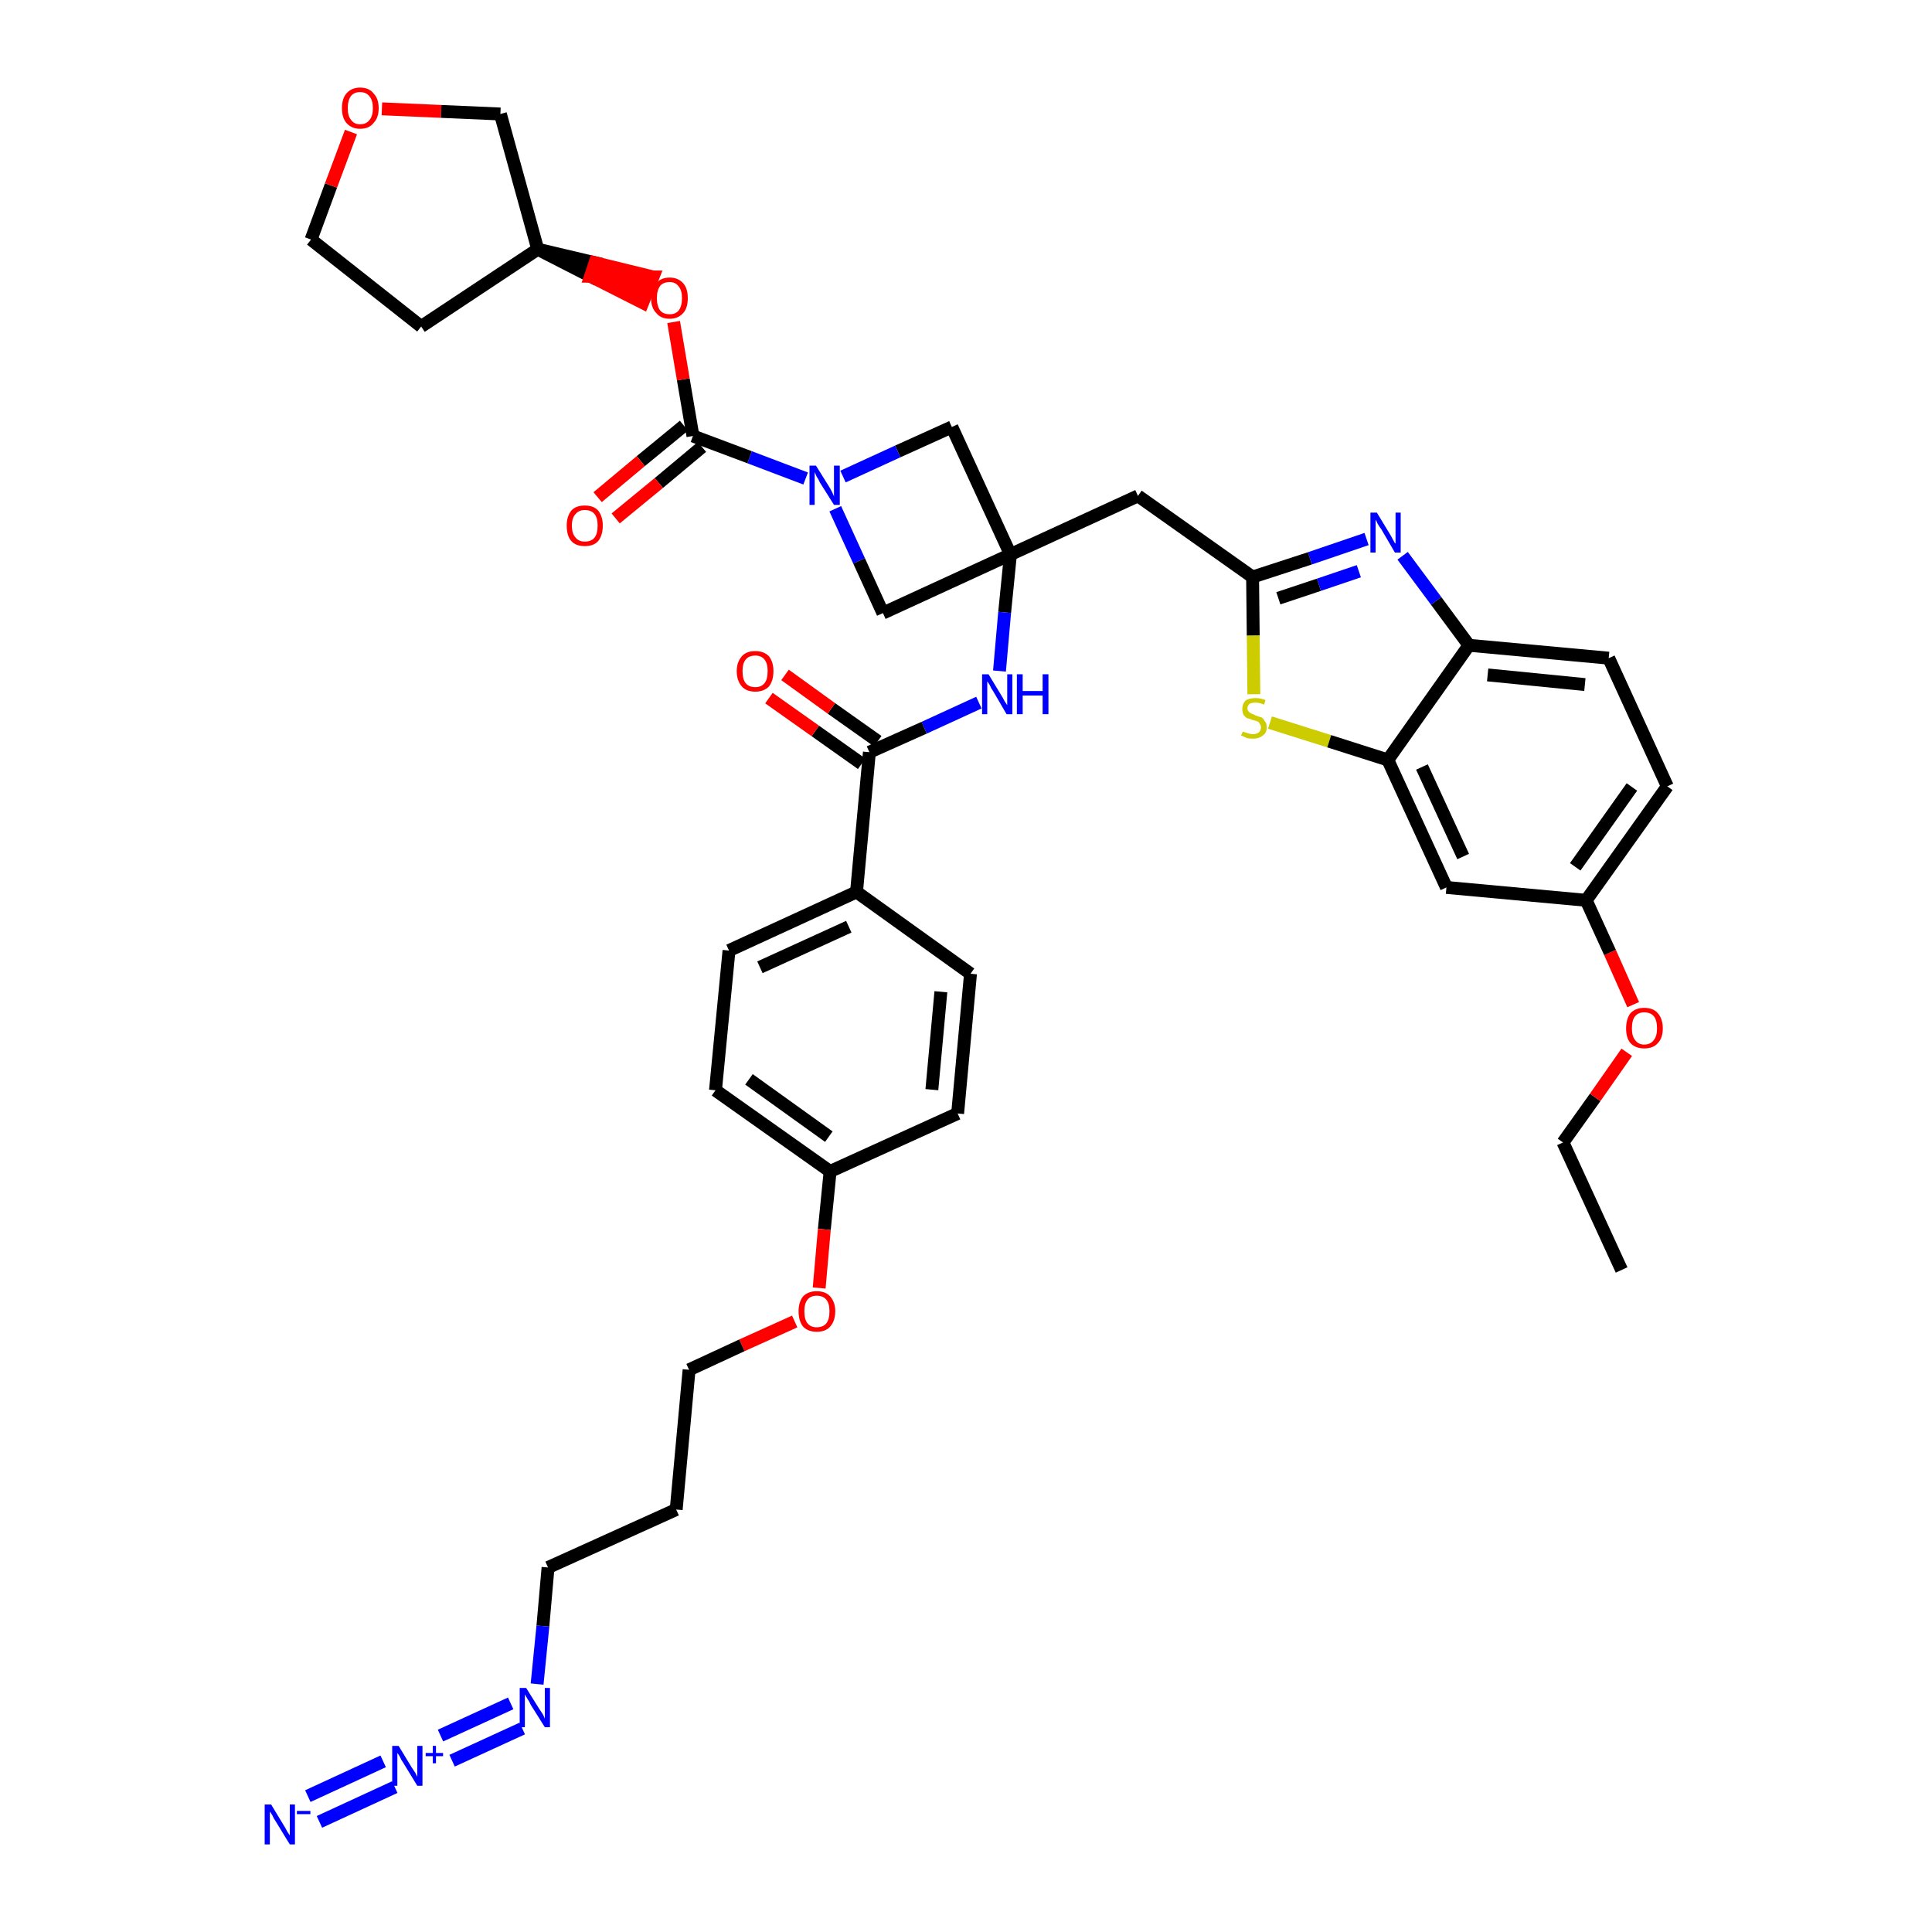 <?xml version='1.0' encoding='iso-8859-1'?>
<svg version='1.1' baseProfile='full'
              xmlns='http://www.w3.org/2000/svg'
                      xmlns:rdkit='http://www.rdkit.org/xml'
                      xmlns:xlink='http://www.w3.org/1999/xlink'
                  xml:space='preserve'
width='300px' height='300px' viewBox='0 0 300 300'>
<!-- END OF HEADER -->
<path class='bond-0 atom-0 atom-1' d='M 251.8,197.2 L 242.7,177.4' style='fill:none;fill-rule:evenodd;stroke:#000000;stroke-width:2.0px;stroke-linecap:butt;stroke-linejoin:miter;stroke-opacity:1' />
<path class='bond-1 atom-1 atom-2' d='M 242.7,177.4 L 247.7,170.4' style='fill:none;fill-rule:evenodd;stroke:#000000;stroke-width:2.0px;stroke-linecap:butt;stroke-linejoin:miter;stroke-opacity:1' />
<path class='bond-1 atom-1 atom-2' d='M 247.7,170.4 L 252.6,163.4' style='fill:none;fill-rule:evenodd;stroke:#FF0000;stroke-width:2.0px;stroke-linecap:butt;stroke-linejoin:miter;stroke-opacity:1' />
<path class='bond-2 atom-2 atom-3' d='M 253.6,156.0 L 250.0,147.9' style='fill:none;fill-rule:evenodd;stroke:#FF0000;stroke-width:2.0px;stroke-linecap:butt;stroke-linejoin:miter;stroke-opacity:1' />
<path class='bond-2 atom-2 atom-3' d='M 250.0,147.9 L 246.3,139.8' style='fill:none;fill-rule:evenodd;stroke:#000000;stroke-width:2.0px;stroke-linecap:butt;stroke-linejoin:miter;stroke-opacity:1' />
<path class='bond-3 atom-3 atom-4' d='M 246.3,139.8 L 258.9,122.1' style='fill:none;fill-rule:evenodd;stroke:#000000;stroke-width:2.0px;stroke-linecap:butt;stroke-linejoin:miter;stroke-opacity:1' />
<path class='bond-3 atom-3 atom-4' d='M 244.6,134.6 L 253.4,122.2' style='fill:none;fill-rule:evenodd;stroke:#000000;stroke-width:2.0px;stroke-linecap:butt;stroke-linejoin:miter;stroke-opacity:1' />
<path class='bond-40 atom-40 atom-3' d='M 224.6,137.8 L 246.3,139.8' style='fill:none;fill-rule:evenodd;stroke:#000000;stroke-width:2.0px;stroke-linecap:butt;stroke-linejoin:miter;stroke-opacity:1' />
<path class='bond-4 atom-4 atom-5' d='M 258.9,122.1 L 249.8,102.2' style='fill:none;fill-rule:evenodd;stroke:#000000;stroke-width:2.0px;stroke-linecap:butt;stroke-linejoin:miter;stroke-opacity:1' />
<path class='bond-5 atom-5 atom-6' d='M 249.8,102.2 L 228.1,100.2' style='fill:none;fill-rule:evenodd;stroke:#000000;stroke-width:2.0px;stroke-linecap:butt;stroke-linejoin:miter;stroke-opacity:1' />
<path class='bond-5 atom-5 atom-6' d='M 246.1,106.3 L 231.0,104.8' style='fill:none;fill-rule:evenodd;stroke:#000000;stroke-width:2.0px;stroke-linecap:butt;stroke-linejoin:miter;stroke-opacity:1' />
<path class='bond-6 atom-6 atom-7' d='M 228.1,100.2 L 223.0,93.3' style='fill:none;fill-rule:evenodd;stroke:#000000;stroke-width:2.0px;stroke-linecap:butt;stroke-linejoin:miter;stroke-opacity:1' />
<path class='bond-6 atom-6 atom-7' d='M 223.0,93.3 L 217.8,86.3' style='fill:none;fill-rule:evenodd;stroke:#0000FF;stroke-width:2.0px;stroke-linecap:butt;stroke-linejoin:miter;stroke-opacity:1' />
<path class='bond-41 atom-39 atom-6' d='M 215.5,118.0 L 228.1,100.2' style='fill:none;fill-rule:evenodd;stroke:#000000;stroke-width:2.0px;stroke-linecap:butt;stroke-linejoin:miter;stroke-opacity:1' />
<path class='bond-7 atom-7 atom-8' d='M 212.2,83.7 L 203.4,86.7' style='fill:none;fill-rule:evenodd;stroke:#0000FF;stroke-width:2.0px;stroke-linecap:butt;stroke-linejoin:miter;stroke-opacity:1' />
<path class='bond-7 atom-7 atom-8' d='M 203.4,86.7 L 194.5,89.6' style='fill:none;fill-rule:evenodd;stroke:#000000;stroke-width:2.0px;stroke-linecap:butt;stroke-linejoin:miter;stroke-opacity:1' />
<path class='bond-7 atom-7 atom-8' d='M 211.0,88.7 L 204.8,90.8' style='fill:none;fill-rule:evenodd;stroke:#0000FF;stroke-width:2.0px;stroke-linecap:butt;stroke-linejoin:miter;stroke-opacity:1' />
<path class='bond-7 atom-7 atom-8' d='M 204.8,90.8 L 198.5,92.9' style='fill:none;fill-rule:evenodd;stroke:#000000;stroke-width:2.0px;stroke-linecap:butt;stroke-linejoin:miter;stroke-opacity:1' />
<path class='bond-8 atom-8 atom-9' d='M 194.5,89.6 L 176.7,77.0' style='fill:none;fill-rule:evenodd;stroke:#000000;stroke-width:2.0px;stroke-linecap:butt;stroke-linejoin:miter;stroke-opacity:1' />
<path class='bond-37 atom-8 atom-38' d='M 194.5,89.6 L 194.6,98.7' style='fill:none;fill-rule:evenodd;stroke:#000000;stroke-width:2.0px;stroke-linecap:butt;stroke-linejoin:miter;stroke-opacity:1' />
<path class='bond-37 atom-8 atom-38' d='M 194.6,98.7 L 194.7,107.8' style='fill:none;fill-rule:evenodd;stroke:#CCCC00;stroke-width:2.0px;stroke-linecap:butt;stroke-linejoin:miter;stroke-opacity:1' />
<path class='bond-9 atom-9 atom-10' d='M 176.7,77.0 L 156.9,86.1' style='fill:none;fill-rule:evenodd;stroke:#000000;stroke-width:2.0px;stroke-linecap:butt;stroke-linejoin:miter;stroke-opacity:1' />
<path class='bond-10 atom-10 atom-11' d='M 156.9,86.1 L 156.0,95.1' style='fill:none;fill-rule:evenodd;stroke:#000000;stroke-width:2.0px;stroke-linecap:butt;stroke-linejoin:miter;stroke-opacity:1' />
<path class='bond-10 atom-10 atom-11' d='M 156.0,95.1 L 155.2,104.2' style='fill:none;fill-rule:evenodd;stroke:#0000FF;stroke-width:2.0px;stroke-linecap:butt;stroke-linejoin:miter;stroke-opacity:1' />
<path class='bond-26 atom-10 atom-27' d='M 156.9,86.1 L 147.8,66.3' style='fill:none;fill-rule:evenodd;stroke:#000000;stroke-width:2.0px;stroke-linecap:butt;stroke-linejoin:miter;stroke-opacity:1' />
<path class='bond-42 atom-37 atom-10' d='M 137.1,95.2 L 156.9,86.1' style='fill:none;fill-rule:evenodd;stroke:#000000;stroke-width:2.0px;stroke-linecap:butt;stroke-linejoin:miter;stroke-opacity:1' />
<path class='bond-11 atom-11 atom-12' d='M 152.0,109.1 L 143.5,113.0' style='fill:none;fill-rule:evenodd;stroke:#0000FF;stroke-width:2.0px;stroke-linecap:butt;stroke-linejoin:miter;stroke-opacity:1' />
<path class='bond-11 atom-11 atom-12' d='M 143.5,113.0 L 135.0,116.8' style='fill:none;fill-rule:evenodd;stroke:#000000;stroke-width:2.0px;stroke-linecap:butt;stroke-linejoin:miter;stroke-opacity:1' />
<path class='bond-12 atom-12 atom-13' d='M 136.3,115.1 L 129.1,110.0' style='fill:none;fill-rule:evenodd;stroke:#000000;stroke-width:2.0px;stroke-linecap:butt;stroke-linejoin:miter;stroke-opacity:1' />
<path class='bond-12 atom-12 atom-13' d='M 129.1,110.0 L 121.9,104.8' style='fill:none;fill-rule:evenodd;stroke:#FF0000;stroke-width:2.0px;stroke-linecap:butt;stroke-linejoin:miter;stroke-opacity:1' />
<path class='bond-12 atom-12 atom-13' d='M 133.8,118.6 L 126.6,113.5' style='fill:none;fill-rule:evenodd;stroke:#000000;stroke-width:2.0px;stroke-linecap:butt;stroke-linejoin:miter;stroke-opacity:1' />
<path class='bond-12 atom-12 atom-13' d='M 126.6,113.5 L 119.4,108.4' style='fill:none;fill-rule:evenodd;stroke:#FF0000;stroke-width:2.0px;stroke-linecap:butt;stroke-linejoin:miter;stroke-opacity:1' />
<path class='bond-13 atom-12 atom-14' d='M 135.0,116.8 L 133.0,138.5' style='fill:none;fill-rule:evenodd;stroke:#000000;stroke-width:2.0px;stroke-linecap:butt;stroke-linejoin:miter;stroke-opacity:1' />
<path class='bond-14 atom-14 atom-15' d='M 133.0,138.5 L 113.2,147.6' style='fill:none;fill-rule:evenodd;stroke:#000000;stroke-width:2.0px;stroke-linecap:butt;stroke-linejoin:miter;stroke-opacity:1' />
<path class='bond-14 atom-14 atom-15' d='M 131.8,143.9 L 118.0,150.2' style='fill:none;fill-rule:evenodd;stroke:#000000;stroke-width:2.0px;stroke-linecap:butt;stroke-linejoin:miter;stroke-opacity:1' />
<path class='bond-43 atom-26 atom-14' d='M 150.7,151.2 L 133.0,138.5' style='fill:none;fill-rule:evenodd;stroke:#000000;stroke-width:2.0px;stroke-linecap:butt;stroke-linejoin:miter;stroke-opacity:1' />
<path class='bond-15 atom-15 atom-16' d='M 113.2,147.6 L 111.1,169.3' style='fill:none;fill-rule:evenodd;stroke:#000000;stroke-width:2.0px;stroke-linecap:butt;stroke-linejoin:miter;stroke-opacity:1' />
<path class='bond-16 atom-16 atom-17' d='M 111.1,169.3 L 128.9,181.9' style='fill:none;fill-rule:evenodd;stroke:#000000;stroke-width:2.0px;stroke-linecap:butt;stroke-linejoin:miter;stroke-opacity:1' />
<path class='bond-16 atom-16 atom-17' d='M 116.3,167.6 L 128.7,176.5' style='fill:none;fill-rule:evenodd;stroke:#000000;stroke-width:2.0px;stroke-linecap:butt;stroke-linejoin:miter;stroke-opacity:1' />
<path class='bond-17 atom-17 atom-18' d='M 128.9,181.9 L 128.0,190.9' style='fill:none;fill-rule:evenodd;stroke:#000000;stroke-width:2.0px;stroke-linecap:butt;stroke-linejoin:miter;stroke-opacity:1' />
<path class='bond-17 atom-17 atom-18' d='M 128.0,190.9 L 127.2,200.0' style='fill:none;fill-rule:evenodd;stroke:#FF0000;stroke-width:2.0px;stroke-linecap:butt;stroke-linejoin:miter;stroke-opacity:1' />
<path class='bond-24 atom-17 atom-25' d='M 128.9,181.9 L 148.7,172.9' style='fill:none;fill-rule:evenodd;stroke:#000000;stroke-width:2.0px;stroke-linecap:butt;stroke-linejoin:miter;stroke-opacity:1' />
<path class='bond-18 atom-18 atom-19' d='M 123.4,205.2 L 115.2,208.9' style='fill:none;fill-rule:evenodd;stroke:#FF0000;stroke-width:2.0px;stroke-linecap:butt;stroke-linejoin:miter;stroke-opacity:1' />
<path class='bond-18 atom-18 atom-19' d='M 115.2,208.9 L 107.0,212.7' style='fill:none;fill-rule:evenodd;stroke:#000000;stroke-width:2.0px;stroke-linecap:butt;stroke-linejoin:miter;stroke-opacity:1' />
<path class='bond-19 atom-19 atom-20' d='M 107.0,212.7 L 105.0,234.4' style='fill:none;fill-rule:evenodd;stroke:#000000;stroke-width:2.0px;stroke-linecap:butt;stroke-linejoin:miter;stroke-opacity:1' />
<path class='bond-20 atom-20 atom-21' d='M 105.0,234.4 L 85.1,243.4' style='fill:none;fill-rule:evenodd;stroke:#000000;stroke-width:2.0px;stroke-linecap:butt;stroke-linejoin:miter;stroke-opacity:1' />
<path class='bond-21 atom-21 atom-22' d='M 85.1,243.4 L 84.3,252.5' style='fill:none;fill-rule:evenodd;stroke:#000000;stroke-width:2.0px;stroke-linecap:butt;stroke-linejoin:miter;stroke-opacity:1' />
<path class='bond-21 atom-21 atom-22' d='M 84.3,252.5 L 83.4,261.5' style='fill:none;fill-rule:evenodd;stroke:#0000FF;stroke-width:2.0px;stroke-linecap:butt;stroke-linejoin:miter;stroke-opacity:1' />
<path class='bond-22 atom-22 atom-23' d='M 79.3,264.5 L 68.4,269.5' style='fill:none;fill-rule:evenodd;stroke:#0000FF;stroke-width:2.0px;stroke-linecap:butt;stroke-linejoin:miter;stroke-opacity:1' />
<path class='bond-22 atom-22 atom-23' d='M 81.1,268.4 L 70.2,273.4' style='fill:none;fill-rule:evenodd;stroke:#0000FF;stroke-width:2.0px;stroke-linecap:butt;stroke-linejoin:miter;stroke-opacity:1' />
<path class='bond-23 atom-23 atom-24' d='M 59.5,273.5 L 47.8,278.9' style='fill:none;fill-rule:evenodd;stroke:#0000FF;stroke-width:2.0px;stroke-linecap:butt;stroke-linejoin:miter;stroke-opacity:1' />
<path class='bond-23 atom-23 atom-24' d='M 61.3,277.5 L 49.6,282.9' style='fill:none;fill-rule:evenodd;stroke:#0000FF;stroke-width:2.0px;stroke-linecap:butt;stroke-linejoin:miter;stroke-opacity:1' />
<path class='bond-25 atom-25 atom-26' d='M 148.7,172.9 L 150.7,151.2' style='fill:none;fill-rule:evenodd;stroke:#000000;stroke-width:2.0px;stroke-linecap:butt;stroke-linejoin:miter;stroke-opacity:1' />
<path class='bond-25 atom-25 atom-26' d='M 144.7,169.2 L 146.1,154.0' style='fill:none;fill-rule:evenodd;stroke:#000000;stroke-width:2.0px;stroke-linecap:butt;stroke-linejoin:miter;stroke-opacity:1' />
<path class='bond-27 atom-27 atom-28' d='M 147.8,66.3 L 139.4,70.1' style='fill:none;fill-rule:evenodd;stroke:#000000;stroke-width:2.0px;stroke-linecap:butt;stroke-linejoin:miter;stroke-opacity:1' />
<path class='bond-27 atom-27 atom-28' d='M 139.4,70.1 L 130.9,74.0' style='fill:none;fill-rule:evenodd;stroke:#0000FF;stroke-width:2.0px;stroke-linecap:butt;stroke-linejoin:miter;stroke-opacity:1' />
<path class='bond-28 atom-28 atom-29' d='M 125.1,74.3 L 116.4,71.0' style='fill:none;fill-rule:evenodd;stroke:#0000FF;stroke-width:2.0px;stroke-linecap:butt;stroke-linejoin:miter;stroke-opacity:1' />
<path class='bond-28 atom-28 atom-29' d='M 116.4,71.0 L 107.6,67.7' style='fill:none;fill-rule:evenodd;stroke:#000000;stroke-width:2.0px;stroke-linecap:butt;stroke-linejoin:miter;stroke-opacity:1' />
<path class='bond-36 atom-28 atom-37' d='M 129.7,79.0 L 133.4,87.1' style='fill:none;fill-rule:evenodd;stroke:#0000FF;stroke-width:2.0px;stroke-linecap:butt;stroke-linejoin:miter;stroke-opacity:1' />
<path class='bond-36 atom-28 atom-37' d='M 133.4,87.1 L 137.1,95.2' style='fill:none;fill-rule:evenodd;stroke:#000000;stroke-width:2.0px;stroke-linecap:butt;stroke-linejoin:miter;stroke-opacity:1' />
<path class='bond-29 atom-29 atom-30' d='M 106.2,66.1 L 99.5,71.6' style='fill:none;fill-rule:evenodd;stroke:#000000;stroke-width:2.0px;stroke-linecap:butt;stroke-linejoin:miter;stroke-opacity:1' />
<path class='bond-29 atom-29 atom-30' d='M 99.5,71.6 L 92.8,77.2' style='fill:none;fill-rule:evenodd;stroke:#FF0000;stroke-width:2.0px;stroke-linecap:butt;stroke-linejoin:miter;stroke-opacity:1' />
<path class='bond-29 atom-29 atom-30' d='M 109.0,69.4 L 102.3,75.0' style='fill:none;fill-rule:evenodd;stroke:#000000;stroke-width:2.0px;stroke-linecap:butt;stroke-linejoin:miter;stroke-opacity:1' />
<path class='bond-29 atom-29 atom-30' d='M 102.3,75.0 L 95.6,80.5' style='fill:none;fill-rule:evenodd;stroke:#FF0000;stroke-width:2.0px;stroke-linecap:butt;stroke-linejoin:miter;stroke-opacity:1' />
<path class='bond-30 atom-29 atom-31' d='M 107.6,67.7 L 106.1,58.9' style='fill:none;fill-rule:evenodd;stroke:#000000;stroke-width:2.0px;stroke-linecap:butt;stroke-linejoin:miter;stroke-opacity:1' />
<path class='bond-30 atom-29 atom-31' d='M 106.1,58.9 L 104.6,50.0' style='fill:none;fill-rule:evenodd;stroke:#FF0000;stroke-width:2.0px;stroke-linecap:butt;stroke-linejoin:miter;stroke-opacity:1' />
<path class='bond-31 atom-32 atom-31' d='M 83.5,38.7 L 91.7,42.9 L 92.4,40.8 Z' style='fill:#000000;fill-rule:evenodd;fill-opacity:1;stroke:#000000;stroke-width:2.0px;stroke-linecap:butt;stroke-linejoin:miter;stroke-opacity:1;' />
<path class='bond-31 atom-32 atom-31' d='M 91.7,42.9 L 101.4,43.0 L 99.8,47.0 Z' style='fill:#FF0000;fill-rule:evenodd;fill-opacity:1;stroke:#FF0000;stroke-width:2.0px;stroke-linecap:butt;stroke-linejoin:miter;stroke-opacity:1;' />
<path class='bond-31 atom-32 atom-31' d='M 91.7,42.9 L 92.4,40.8 L 101.4,43.0 Z' style='fill:#FF0000;fill-rule:evenodd;fill-opacity:1;stroke:#FF0000;stroke-width:2.0px;stroke-linecap:butt;stroke-linejoin:miter;stroke-opacity:1;' />
<path class='bond-32 atom-32 atom-33' d='M 83.5,38.7 L 65.4,50.7' style='fill:none;fill-rule:evenodd;stroke:#000000;stroke-width:2.0px;stroke-linecap:butt;stroke-linejoin:miter;stroke-opacity:1' />
<path class='bond-44 atom-36 atom-32' d='M 77.7,17.7 L 83.5,38.7' style='fill:none;fill-rule:evenodd;stroke:#000000;stroke-width:2.0px;stroke-linecap:butt;stroke-linejoin:miter;stroke-opacity:1' />
<path class='bond-33 atom-33 atom-34' d='M 65.4,50.7 L 48.3,37.2' style='fill:none;fill-rule:evenodd;stroke:#000000;stroke-width:2.0px;stroke-linecap:butt;stroke-linejoin:miter;stroke-opacity:1' />
<path class='bond-34 atom-34 atom-35' d='M 48.3,37.2 L 51.4,28.8' style='fill:none;fill-rule:evenodd;stroke:#000000;stroke-width:2.0px;stroke-linecap:butt;stroke-linejoin:miter;stroke-opacity:1' />
<path class='bond-34 atom-34 atom-35' d='M 51.4,28.8 L 54.5,20.5' style='fill:none;fill-rule:evenodd;stroke:#FF0000;stroke-width:2.0px;stroke-linecap:butt;stroke-linejoin:miter;stroke-opacity:1' />
<path class='bond-35 atom-35 atom-36' d='M 59.3,16.9 L 68.5,17.3' style='fill:none;fill-rule:evenodd;stroke:#FF0000;stroke-width:2.0px;stroke-linecap:butt;stroke-linejoin:miter;stroke-opacity:1' />
<path class='bond-35 atom-35 atom-36' d='M 68.5,17.3 L 77.7,17.7' style='fill:none;fill-rule:evenodd;stroke:#000000;stroke-width:2.0px;stroke-linecap:butt;stroke-linejoin:miter;stroke-opacity:1' />
<path class='bond-38 atom-38 atom-39' d='M 197.2,112.2 L 206.4,115.1' style='fill:none;fill-rule:evenodd;stroke:#CCCC00;stroke-width:2.0px;stroke-linecap:butt;stroke-linejoin:miter;stroke-opacity:1' />
<path class='bond-38 atom-38 atom-39' d='M 206.4,115.1 L 215.5,118.0' style='fill:none;fill-rule:evenodd;stroke:#000000;stroke-width:2.0px;stroke-linecap:butt;stroke-linejoin:miter;stroke-opacity:1' />
<path class='bond-39 atom-39 atom-40' d='M 215.5,118.0 L 224.6,137.8' style='fill:none;fill-rule:evenodd;stroke:#000000;stroke-width:2.0px;stroke-linecap:butt;stroke-linejoin:miter;stroke-opacity:1' />
<path class='bond-39 atom-39 atom-40' d='M 220.8,119.1 L 227.2,133.0' style='fill:none;fill-rule:evenodd;stroke:#000000;stroke-width:2.0px;stroke-linecap:butt;stroke-linejoin:miter;stroke-opacity:1' />
<path  class='atom-2' d='M 252.5 159.7
Q 252.5 158.2, 253.2 157.3
Q 254.0 156.5, 255.3 156.5
Q 256.7 156.5, 257.4 157.3
Q 258.2 158.2, 258.2 159.7
Q 258.2 161.2, 257.4 162.0
Q 256.7 162.8, 255.3 162.8
Q 254.0 162.8, 253.2 162.0
Q 252.5 161.2, 252.5 159.7
M 255.3 162.2
Q 256.3 162.2, 256.8 161.5
Q 257.3 160.9, 257.3 159.7
Q 257.3 158.4, 256.8 157.8
Q 256.3 157.2, 255.3 157.2
Q 254.4 157.2, 253.9 157.8
Q 253.4 158.4, 253.4 159.7
Q 253.4 160.9, 253.9 161.5
Q 254.4 162.2, 255.3 162.2
' fill='#FF0000'/>
<path  class='atom-7' d='M 213.8 79.6
L 215.8 82.9
Q 216.0 83.2, 216.3 83.8
Q 216.6 84.4, 216.7 84.4
L 216.7 79.6
L 217.5 79.6
L 217.5 85.8
L 216.6 85.8
L 214.5 82.2
Q 214.2 81.8, 213.9 81.3
Q 213.7 80.8, 213.6 80.7
L 213.6 85.8
L 212.8 85.8
L 212.8 79.6
L 213.8 79.6
' fill='#0000FF'/>
<path  class='atom-11' d='M 153.5 104.7
L 155.5 108.0
Q 155.7 108.3, 156.0 108.9
Q 156.4 109.5, 156.4 109.5
L 156.4 104.7
L 157.2 104.7
L 157.2 110.9
L 156.3 110.9
L 154.2 107.3
Q 153.9 106.9, 153.7 106.4
Q 153.4 105.9, 153.3 105.8
L 153.3 110.9
L 152.5 110.9
L 152.5 104.7
L 153.5 104.7
' fill='#0000FF'/>
<path  class='atom-11' d='M 157.9 104.7
L 158.8 104.7
L 158.8 107.3
L 161.9 107.3
L 161.9 104.7
L 162.8 104.7
L 162.8 110.9
L 161.9 110.9
L 161.9 108.0
L 158.8 108.0
L 158.8 110.9
L 157.9 110.9
L 157.9 104.7
' fill='#0000FF'/>
<path  class='atom-13' d='M 114.4 104.2
Q 114.4 102.8, 115.2 101.9
Q 115.9 101.1, 117.3 101.1
Q 118.6 101.1, 119.4 101.9
Q 120.1 102.8, 120.1 104.2
Q 120.1 105.7, 119.4 106.6
Q 118.6 107.4, 117.3 107.4
Q 115.9 107.4, 115.2 106.6
Q 114.4 105.7, 114.4 104.2
M 117.3 106.7
Q 118.2 106.7, 118.7 106.1
Q 119.2 105.5, 119.2 104.2
Q 119.2 103.0, 118.7 102.4
Q 118.2 101.8, 117.3 101.8
Q 116.3 101.8, 115.8 102.4
Q 115.3 103.0, 115.3 104.2
Q 115.3 105.5, 115.8 106.1
Q 116.3 106.7, 117.3 106.7
' fill='#FF0000'/>
<path  class='atom-18' d='M 124.0 203.6
Q 124.0 202.2, 124.7 201.3
Q 125.5 200.5, 126.8 200.5
Q 128.2 200.5, 128.9 201.3
Q 129.7 202.2, 129.7 203.6
Q 129.7 205.1, 128.9 206.0
Q 128.2 206.8, 126.8 206.8
Q 125.5 206.8, 124.7 206.0
Q 124.0 205.1, 124.0 203.6
M 126.8 206.1
Q 127.8 206.1, 128.3 205.5
Q 128.8 204.9, 128.8 203.6
Q 128.8 202.4, 128.3 201.8
Q 127.8 201.2, 126.8 201.2
Q 125.9 201.2, 125.4 201.8
Q 124.9 202.4, 124.9 203.6
Q 124.9 204.9, 125.4 205.5
Q 125.9 206.1, 126.8 206.1
' fill='#FF0000'/>
<path  class='atom-22' d='M 81.7 262.1
L 83.7 265.3
Q 83.9 265.6, 84.3 266.2
Q 84.6 266.8, 84.6 266.9
L 84.6 262.1
L 85.4 262.1
L 85.4 268.2
L 84.6 268.2
L 82.4 264.7
Q 82.2 264.2, 81.9 263.8
Q 81.6 263.3, 81.5 263.1
L 81.5 268.2
L 80.7 268.2
L 80.7 262.1
L 81.7 262.1
' fill='#0000FF'/>
<path  class='atom-23' d='M 61.9 271.1
L 63.9 274.4
Q 64.1 274.7, 64.5 275.3
Q 64.8 275.9, 64.8 275.9
L 64.8 271.1
L 65.6 271.1
L 65.6 277.3
L 64.8 277.3
L 62.6 273.7
Q 62.3 273.3, 62.1 272.8
Q 61.8 272.3, 61.7 272.2
L 61.7 277.3
L 60.9 277.3
L 60.9 271.1
L 61.9 271.1
' fill='#0000FF'/>
<path  class='atom-23' d='M 66.1 272.2
L 67.2 272.2
L 67.2 271.1
L 67.7 271.1
L 67.7 272.2
L 68.8 272.2
L 68.8 272.7
L 67.7 272.7
L 67.7 273.8
L 67.2 273.8
L 67.2 272.7
L 66.1 272.7
L 66.1 272.2
' fill='#0000FF'/>
<path  class='atom-24' d='M 42.1 280.2
L 44.1 283.5
Q 44.3 283.8, 44.6 284.4
Q 45.0 285.0, 45.0 285.0
L 45.0 280.2
L 45.8 280.2
L 45.8 286.4
L 45.0 286.4
L 42.8 282.8
Q 42.5 282.4, 42.3 281.9
Q 42.0 281.4, 41.9 281.3
L 41.9 286.4
L 41.1 286.4
L 41.1 280.2
L 42.1 280.2
' fill='#0000FF'/>
<path  class='atom-24' d='M 46.1 281.2
L 48.2 281.2
L 48.2 281.7
L 46.1 281.7
L 46.1 281.2
' fill='#0000FF'/>
<path  class='atom-28' d='M 126.7 72.3
L 128.7 75.5
Q 128.9 75.8, 129.2 76.4
Q 129.5 77.0, 129.5 77.1
L 129.5 72.3
L 130.4 72.3
L 130.4 78.4
L 129.5 78.4
L 127.3 74.9
Q 127.1 74.4, 126.8 74.0
Q 126.6 73.5, 126.5 73.3
L 126.5 78.4
L 125.7 78.4
L 125.7 72.3
L 126.7 72.3
' fill='#0000FF'/>
<path  class='atom-30' d='M 88.0 81.6
Q 88.0 80.2, 88.7 79.3
Q 89.4 78.5, 90.8 78.5
Q 92.2 78.5, 92.9 79.3
Q 93.6 80.2, 93.6 81.6
Q 93.6 83.1, 92.9 84.0
Q 92.2 84.8, 90.8 84.8
Q 89.4 84.8, 88.7 84.0
Q 88.0 83.2, 88.0 81.6
M 90.8 84.1
Q 91.8 84.1, 92.3 83.5
Q 92.8 82.9, 92.8 81.6
Q 92.8 80.4, 92.3 79.8
Q 91.8 79.2, 90.8 79.2
Q 89.9 79.2, 89.4 79.8
Q 88.8 80.4, 88.8 81.6
Q 88.8 82.9, 89.4 83.5
Q 89.9 84.1, 90.8 84.1
' fill='#FF0000'/>
<path  class='atom-31' d='M 101.1 46.3
Q 101.1 44.8, 101.9 44.0
Q 102.6 43.1, 104.0 43.1
Q 105.3 43.1, 106.1 44.0
Q 106.8 44.8, 106.8 46.3
Q 106.8 47.8, 106.1 48.6
Q 105.3 49.5, 104.0 49.5
Q 102.6 49.5, 101.9 48.6
Q 101.1 47.8, 101.1 46.3
M 104.0 48.8
Q 104.9 48.8, 105.4 48.2
Q 105.9 47.5, 105.9 46.3
Q 105.9 45.1, 105.4 44.5
Q 104.9 43.8, 104.0 43.8
Q 103.0 43.8, 102.5 44.4
Q 102.0 45.1, 102.0 46.3
Q 102.0 47.5, 102.5 48.2
Q 103.0 48.8, 104.0 48.8
' fill='#FF0000'/>
<path  class='atom-35' d='M 53.1 16.8
Q 53.1 15.3, 53.8 14.5
Q 54.6 13.6, 55.9 13.6
Q 57.3 13.6, 58.0 14.5
Q 58.8 15.3, 58.8 16.8
Q 58.8 18.3, 58.0 19.1
Q 57.3 20.0, 55.9 20.0
Q 54.6 20.0, 53.8 19.1
Q 53.1 18.3, 53.1 16.8
M 55.9 19.3
Q 56.9 19.3, 57.4 18.6
Q 57.9 18.0, 57.9 16.8
Q 57.9 15.6, 57.4 15.0
Q 56.9 14.3, 55.9 14.3
Q 55.0 14.3, 54.5 14.9
Q 54.0 15.6, 54.0 16.8
Q 54.0 18.0, 54.5 18.6
Q 55.0 19.3, 55.9 19.3
' fill='#FF0000'/>
<path  class='atom-38' d='M 193.0 113.6
Q 193.0 113.6, 193.3 113.7
Q 193.6 113.8, 193.9 113.9
Q 194.2 114.0, 194.6 114.0
Q 195.1 114.0, 195.5 113.7
Q 195.8 113.4, 195.8 112.9
Q 195.8 112.6, 195.6 112.4
Q 195.5 112.1, 195.2 112.0
Q 195.0 111.9, 194.5 111.8
Q 194.0 111.6, 193.6 111.5
Q 193.3 111.3, 193.1 111.0
Q 192.9 110.6, 192.9 110.1
Q 192.9 109.3, 193.4 108.8
Q 193.9 108.4, 195.0 108.4
Q 195.7 108.4, 196.5 108.7
L 196.3 109.4
Q 195.5 109.1, 195.0 109.1
Q 194.4 109.1, 194.0 109.3
Q 193.7 109.6, 193.7 110.0
Q 193.7 110.3, 193.9 110.5
Q 194.1 110.7, 194.3 110.8
Q 194.6 110.9, 195.0 111.1
Q 195.5 111.3, 195.9 111.4
Q 196.2 111.6, 196.4 112.0
Q 196.7 112.3, 196.7 112.9
Q 196.7 113.8, 196.1 114.2
Q 195.5 114.7, 194.6 114.7
Q 194.0 114.7, 193.6 114.6
Q 193.2 114.4, 192.7 114.2
L 193.0 113.6
' fill='#CCCC00'/>
</svg>
